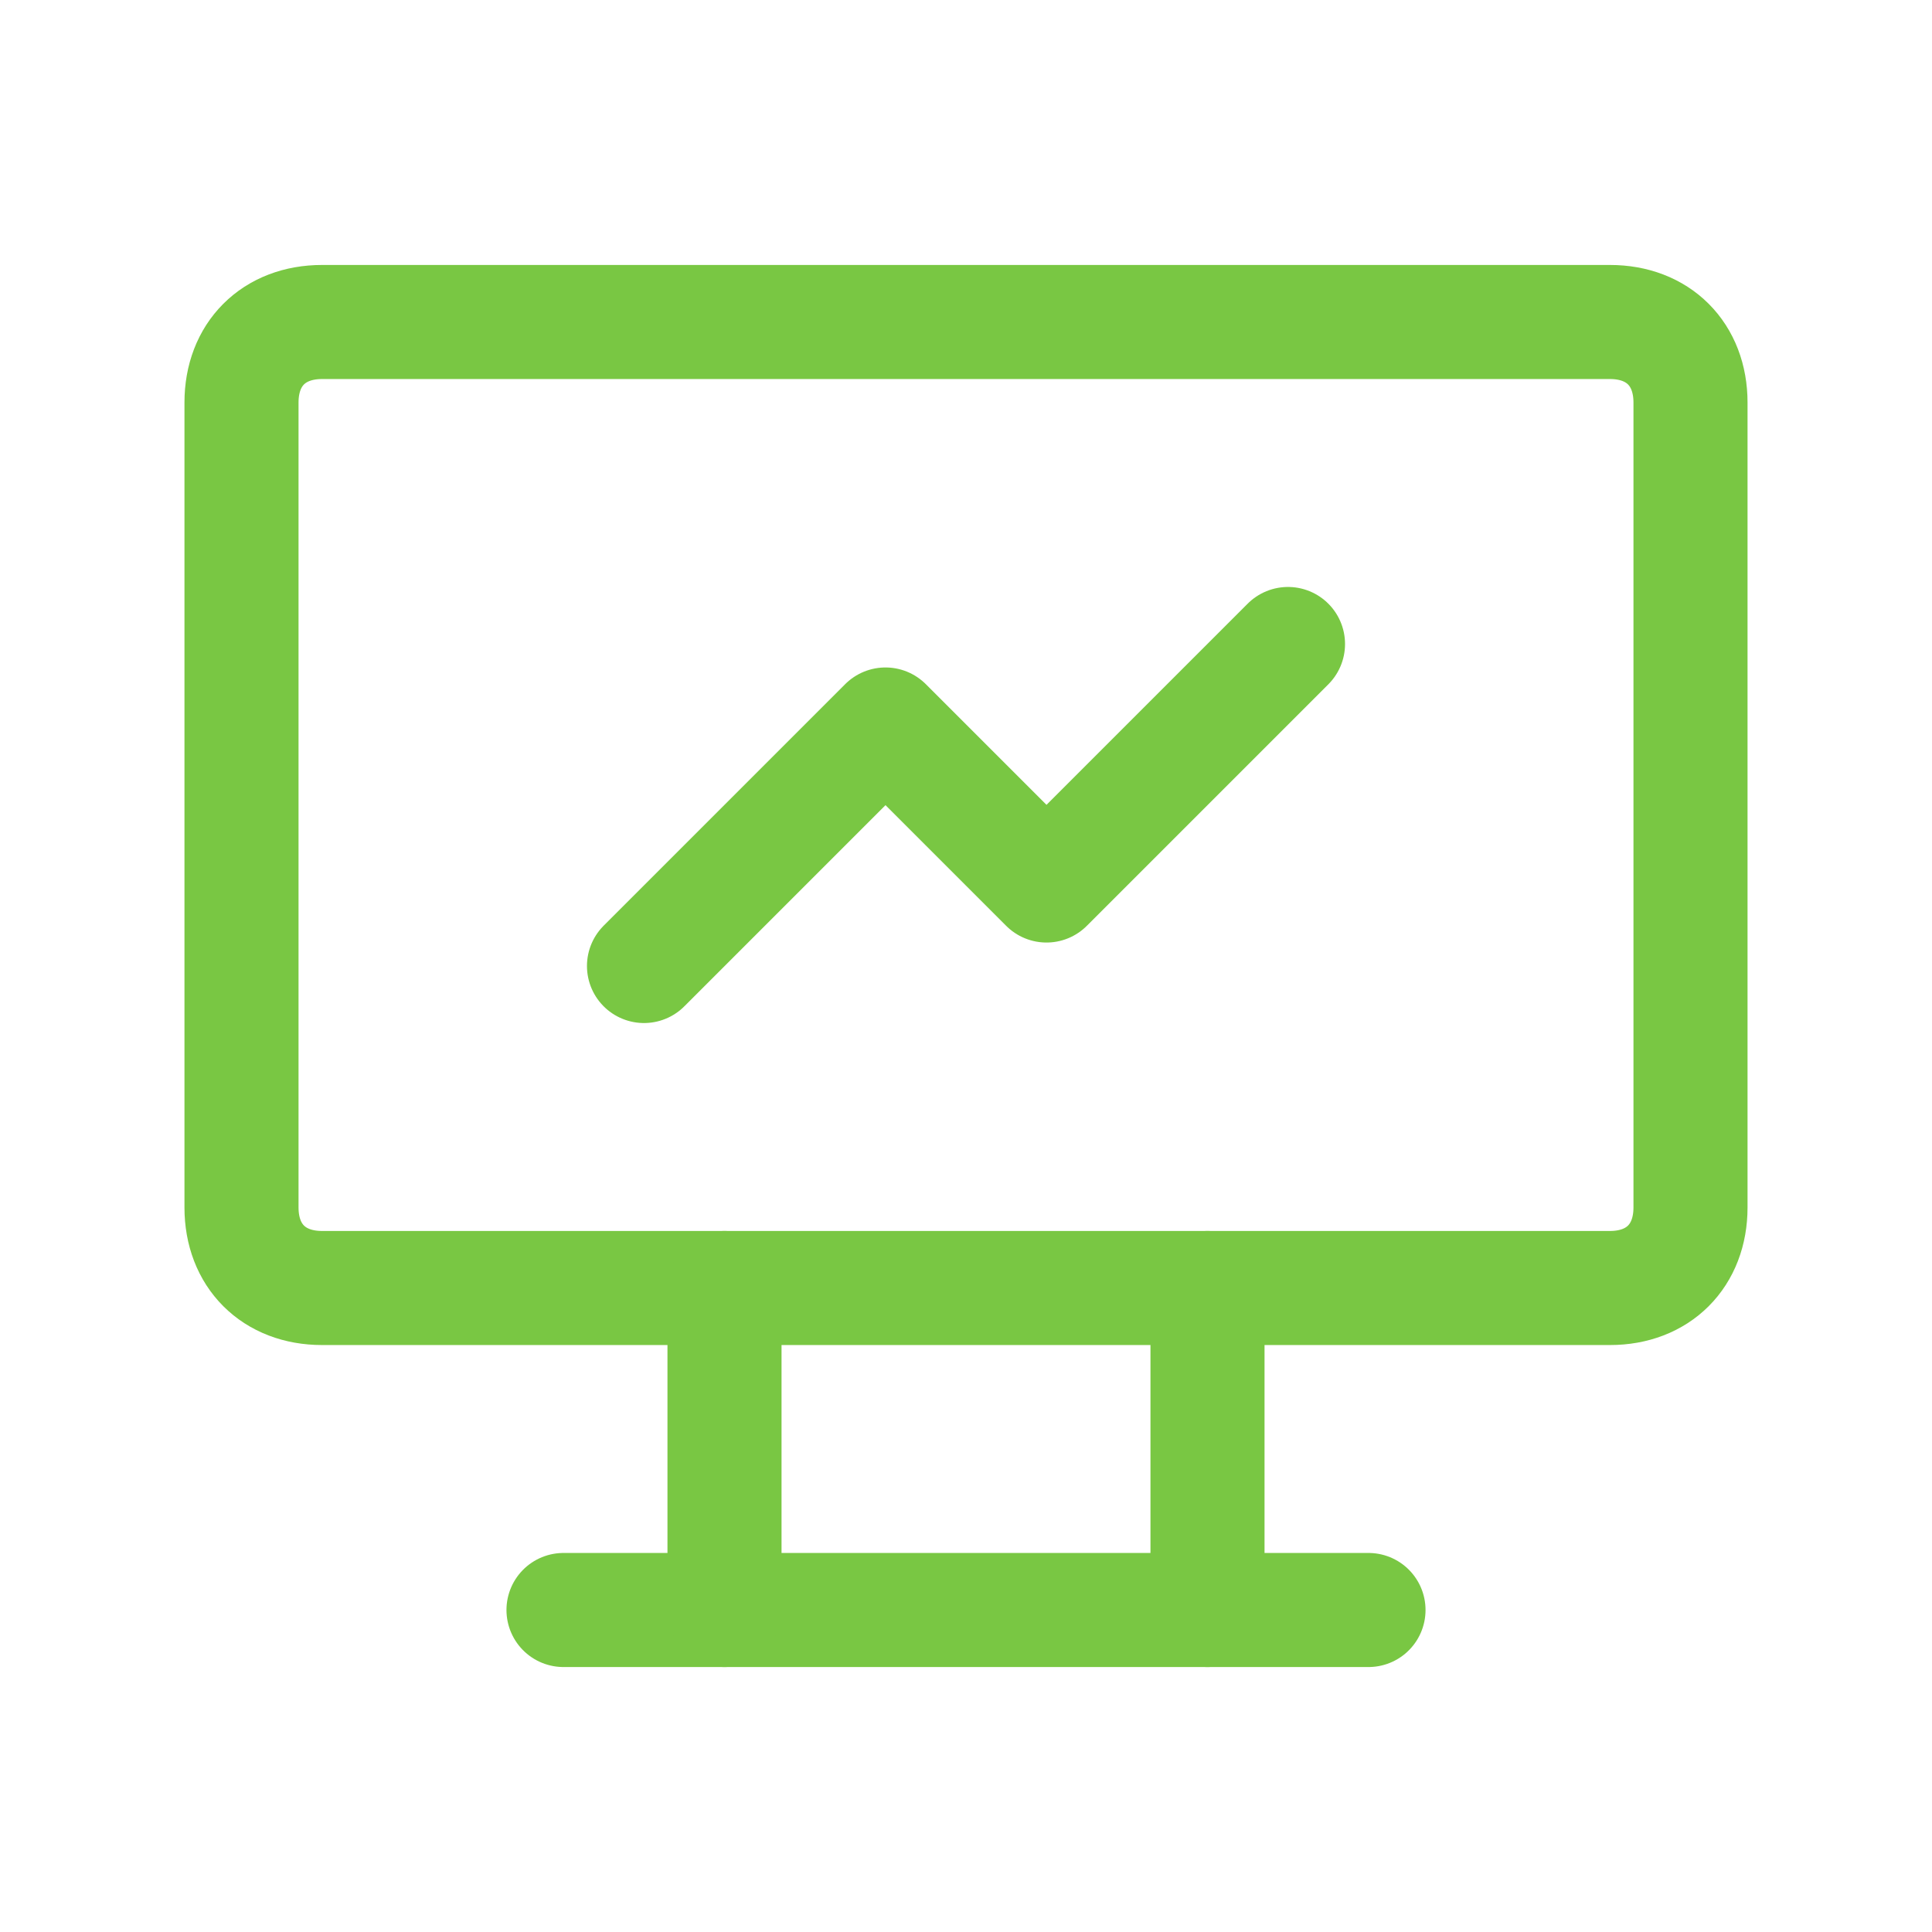 <?xml version="1.0" encoding="utf-8"?>
<!-- Generator: Adobe Illustrator 26.2.1, SVG Export Plug-In . SVG Version: 6.00 Build 0)  -->
<svg version="1.1" id="Layer_1" xmlns="http://www.w3.org/2000/svg" xmlns:xlink="http://www.w3.org/1999/xlink" x="0px" y="0px"
	 viewBox="0 0 24 24" style="enable-background:new 0 0 24 24;" xml:space="preserve">
<style type="text/css">
	.st0{fill:none;stroke:#79c743;stroke-width:1.417;stroke-linecap:round;stroke-linejoin:round;}
</style>
<path class="st0" d="M4,4h16c0.6,0,1,0.4,1,1v10c0,0.6-0.4,1-1,1H4c-0.6,0-1-0.4-1-1V5C3,4.4,3.4,4,4,4z"/>
<line class="st0" x1="7" y1="20" x2="17" y2="20"/>
<line class="st0" x1="9" y1="16" x2="9" y2="20"/>
<line class="st0" x1="15" y1="16" x2="15" y2="20"/>
<path class="st0" d="M8,12l3-3l2,2l3-3"/>
</svg>
